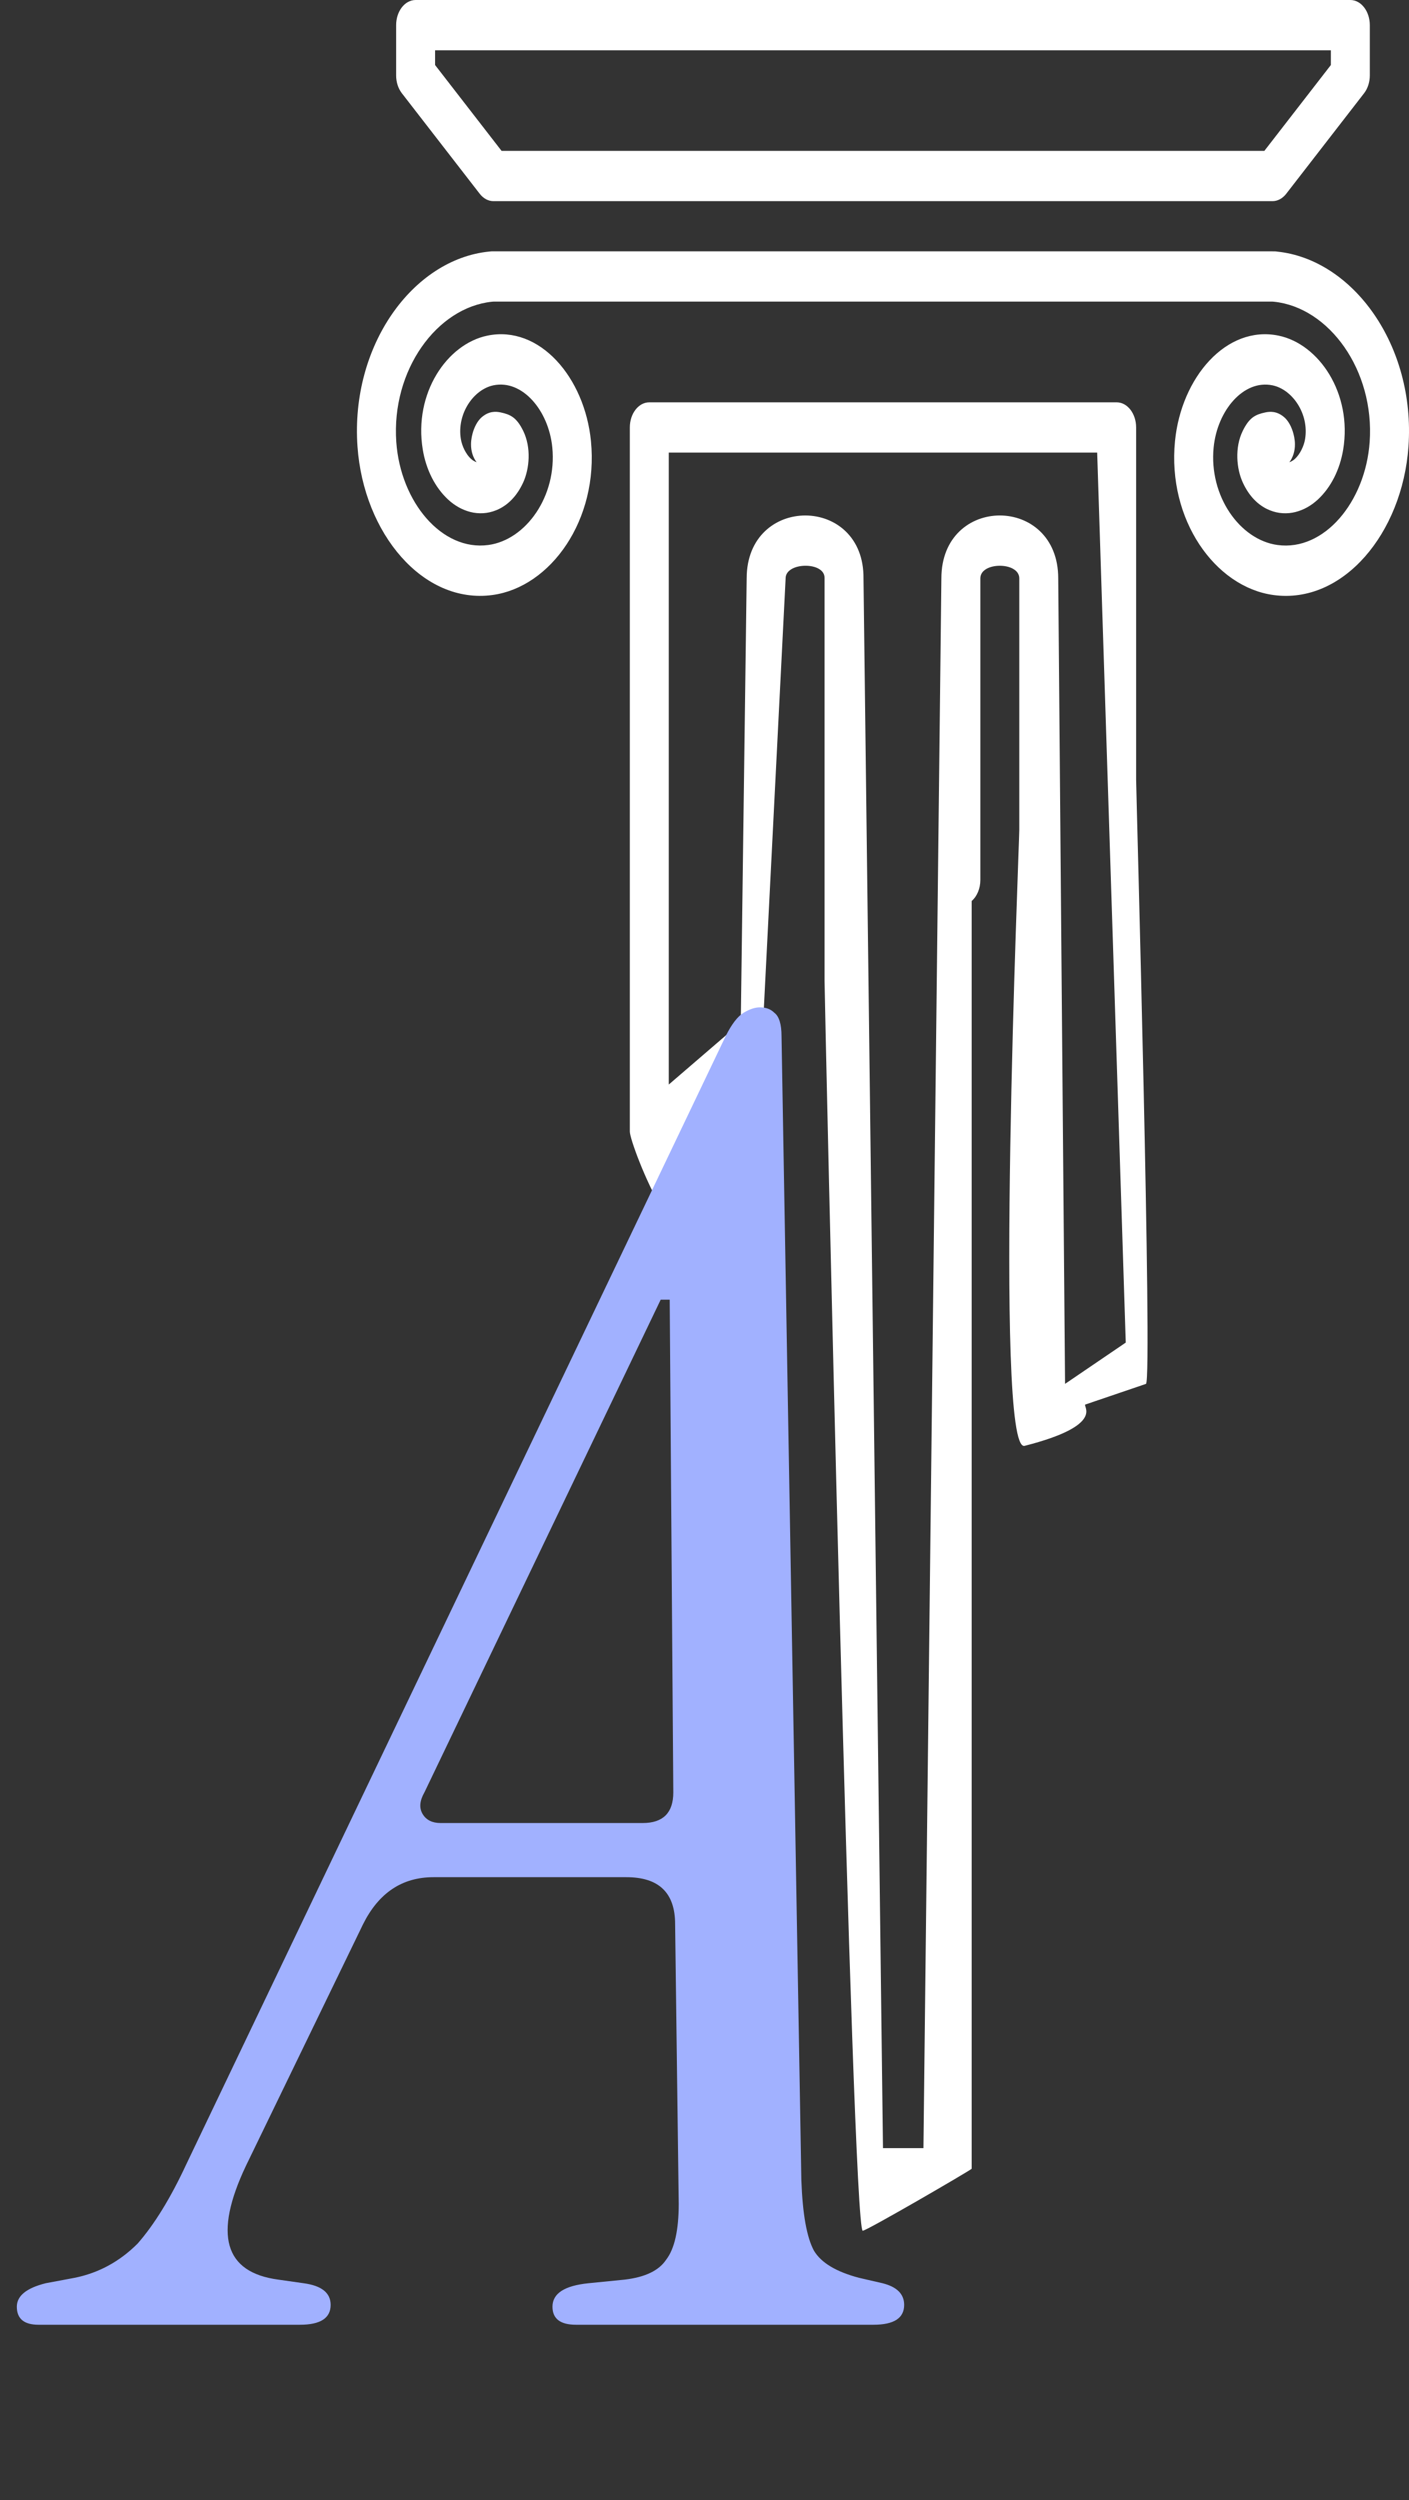 <svg width="75" height="133" viewBox="0 0 75 133" fill="none" xmlns="http://www.w3.org/2000/svg">
<rect x="0" y="0" width="75" height="133" fill="#333333" stroke="none"/>
<path d="M26.026 13.383C21.976 13.799 18.651 18.378 19.029 23.755C19.355 28.372 22.517 32.159 26.218 31.652C29.322 31.228 31.867 27.641 31.456 23.465C31.121 20.073 28.719 17.284 25.946 17.854C23.792 18.296 22.012 20.923 22.503 23.911C22.681 24.994 23.163 25.933 23.849 26.571C24.535 27.208 25.491 27.52 26.423 27.138C27.033 26.887 27.52 26.384 27.851 25.661C28.181 24.937 28.288 23.81 27.847 22.915C27.491 22.194 27.164 22.051 26.651 21.939C26.395 21.884 26.037 21.863 25.655 22.183C25.274 22.503 25.072 23.166 25.072 23.634C25.068 23.991 25.175 24.336 25.37 24.59C25.268 24.552 25.167 24.499 25.06 24.4C24.81 24.168 24.595 23.746 24.531 23.356C24.311 22.02 25.2 20.716 26.271 20.496C27.794 20.183 29.203 21.82 29.399 23.802C29.654 26.39 28.001 28.717 25.999 28.991C23.517 29.331 21.319 26.699 21.094 23.512C20.825 19.696 23.253 16.352 26.191 16.05C26.217 16.047 26.243 16.046 26.269 16.044H67.731C67.757 16.047 67.783 16.048 67.809 16.05C70.746 16.352 73.175 19.696 72.906 23.513C72.681 26.699 70.483 29.332 68.001 28.992C65.999 28.718 64.346 26.39 64.601 23.803C64.796 21.821 66.205 20.183 67.729 20.497C68.799 20.716 69.689 22.021 69.469 23.356C69.405 23.747 69.189 24.168 68.94 24.4C68.833 24.5 68.732 24.553 68.631 24.59C68.825 24.336 68.932 23.991 68.928 23.634C68.928 23.166 68.726 22.504 68.345 22.184C67.964 21.864 67.605 21.884 67.349 21.94C66.836 22.051 66.509 22.194 66.153 22.916C65.712 23.81 65.819 24.938 66.15 25.661C66.48 26.384 66.967 26.888 67.577 27.138C68.509 27.521 69.465 27.209 70.151 26.571C70.837 25.934 71.319 24.994 71.497 23.912C71.988 20.924 70.207 18.297 68.054 17.854C65.281 17.285 62.879 20.073 62.544 23.466C62.132 27.642 64.679 31.228 67.782 31.653C71.483 32.16 74.645 28.372 74.971 23.756C75.35 18.378 72.024 13.799 67.974 13.383C67.89 13.367 67.812 13.373 67.731 13.371H26.269C26.189 13.365 26.103 13.376 26.026 13.383ZM22.123 0C21.55 0 21.086 0.599 21.086 1.338V4.013C21.086 4.368 21.195 4.708 21.39 4.959L25.536 10.309C25.731 10.56 25.994 10.701 26.269 10.701H67.731C68.006 10.701 68.269 10.56 68.464 10.309L72.61 4.959C72.804 4.708 72.914 4.368 72.914 4.013V1.338C72.914 0.599 72.449 0 71.877 0H22.123ZM23.159 2.675H70.841V3.459L67.301 8.026H26.698L23.159 3.459V2.675ZM34.561 21.402C33.989 21.402 33.525 22.001 33.525 22.74V60.194C33.525 60.932 36.823 69.222 37.308 63.728C37.138 63.875 40.156 65.403 37.308 63.728L38.385 58.235C38.668 57.991 36.352 59.128 40.538 56.037L41.817 30.788C41.817 30.78 41.817 30.773 41.817 30.766C41.817 29.888 43.902 29.863 43.89 30.741C43.89 30.75 43.89 30.758 43.89 30.766V52.168C43.89 52.907 45.35 118.667 45.923 118.667C46.128 118.667 51.551 115.517 51.721 115.37V47.93C52.009 47.682 52.182 47.264 52.183 46.817V30.766C52.183 29.872 54.256 29.872 54.256 30.766V44.142C54.256 44.881 52.886 77.335 54.538 76.914C58.846 75.815 57.625 74.809 57.769 74.716L61 73.617C61.351 73.391 60.475 41.973 60.475 41.466V22.739C60.475 22.001 60.011 21.402 59.439 21.402L34.561 21.402ZM35.598 24.077H58.402L59.923 71.42L56.692 73.617L56.329 30.766C56.329 26.306 50.109 26.306 50.109 30.766L49.154 114.272H47L45.963 30.766V30.789C46.025 26.315 39.745 26.291 39.745 30.766V30.743L39.431 54.397L35.598 57.694L35.598 24.077Z" fill="white"/>
<path d="M2.048 123.667C1.28 123.667 0.896 123.347 0.896 122.707C0.896 122.131 1.408 121.715 2.432 121.459L3.968 121.171C5.248 120.915 6.368 120.307 7.328 119.347C8.224 118.323 9.088 116.915 9.92 115.123L38.624 55.123C38.944 54.483 39.264 54.066 39.584 53.874C39.904 53.682 40.192 53.587 40.448 53.587C40.768 53.587 41.024 53.682 41.216 53.874C41.472 54.066 41.6 54.483 41.6 55.123L42.656 115.987C42.72 117.779 42.944 119.027 43.328 119.731C43.712 120.371 44.512 120.851 45.728 121.171L46.976 121.459C47.744 121.651 48.128 122.035 48.128 122.611C48.128 123.315 47.584 123.667 46.496 123.667H30.656C29.824 123.667 29.408 123.347 29.408 122.707C29.408 122.003 30.048 121.587 31.328 121.459L33.248 121.267C34.336 121.139 35.072 120.787 35.456 120.211C35.904 119.635 36.128 118.643 36.128 117.235L35.936 102.355C35.936 100.691 35.072 99.859 33.344 99.859H23.072C21.408 99.859 20.16 100.691 19.328 102.355L13.088 115.219C11.36 118.867 11.936 120.883 14.816 121.267L16.16 121.459C17.12 121.587 17.6 121.971 17.6 122.611C17.6 123.315 17.056 123.667 15.968 123.667H2.048ZM23.456 96.978H34.208C35.296 96.978 35.84 96.434 35.84 95.347L35.648 69.138H35.168L22.592 95.347C22.336 95.794 22.304 96.178 22.496 96.499C22.688 96.819 23.008 96.978 23.456 96.978Z" fill="#A1B1FF"/>
</svg>
